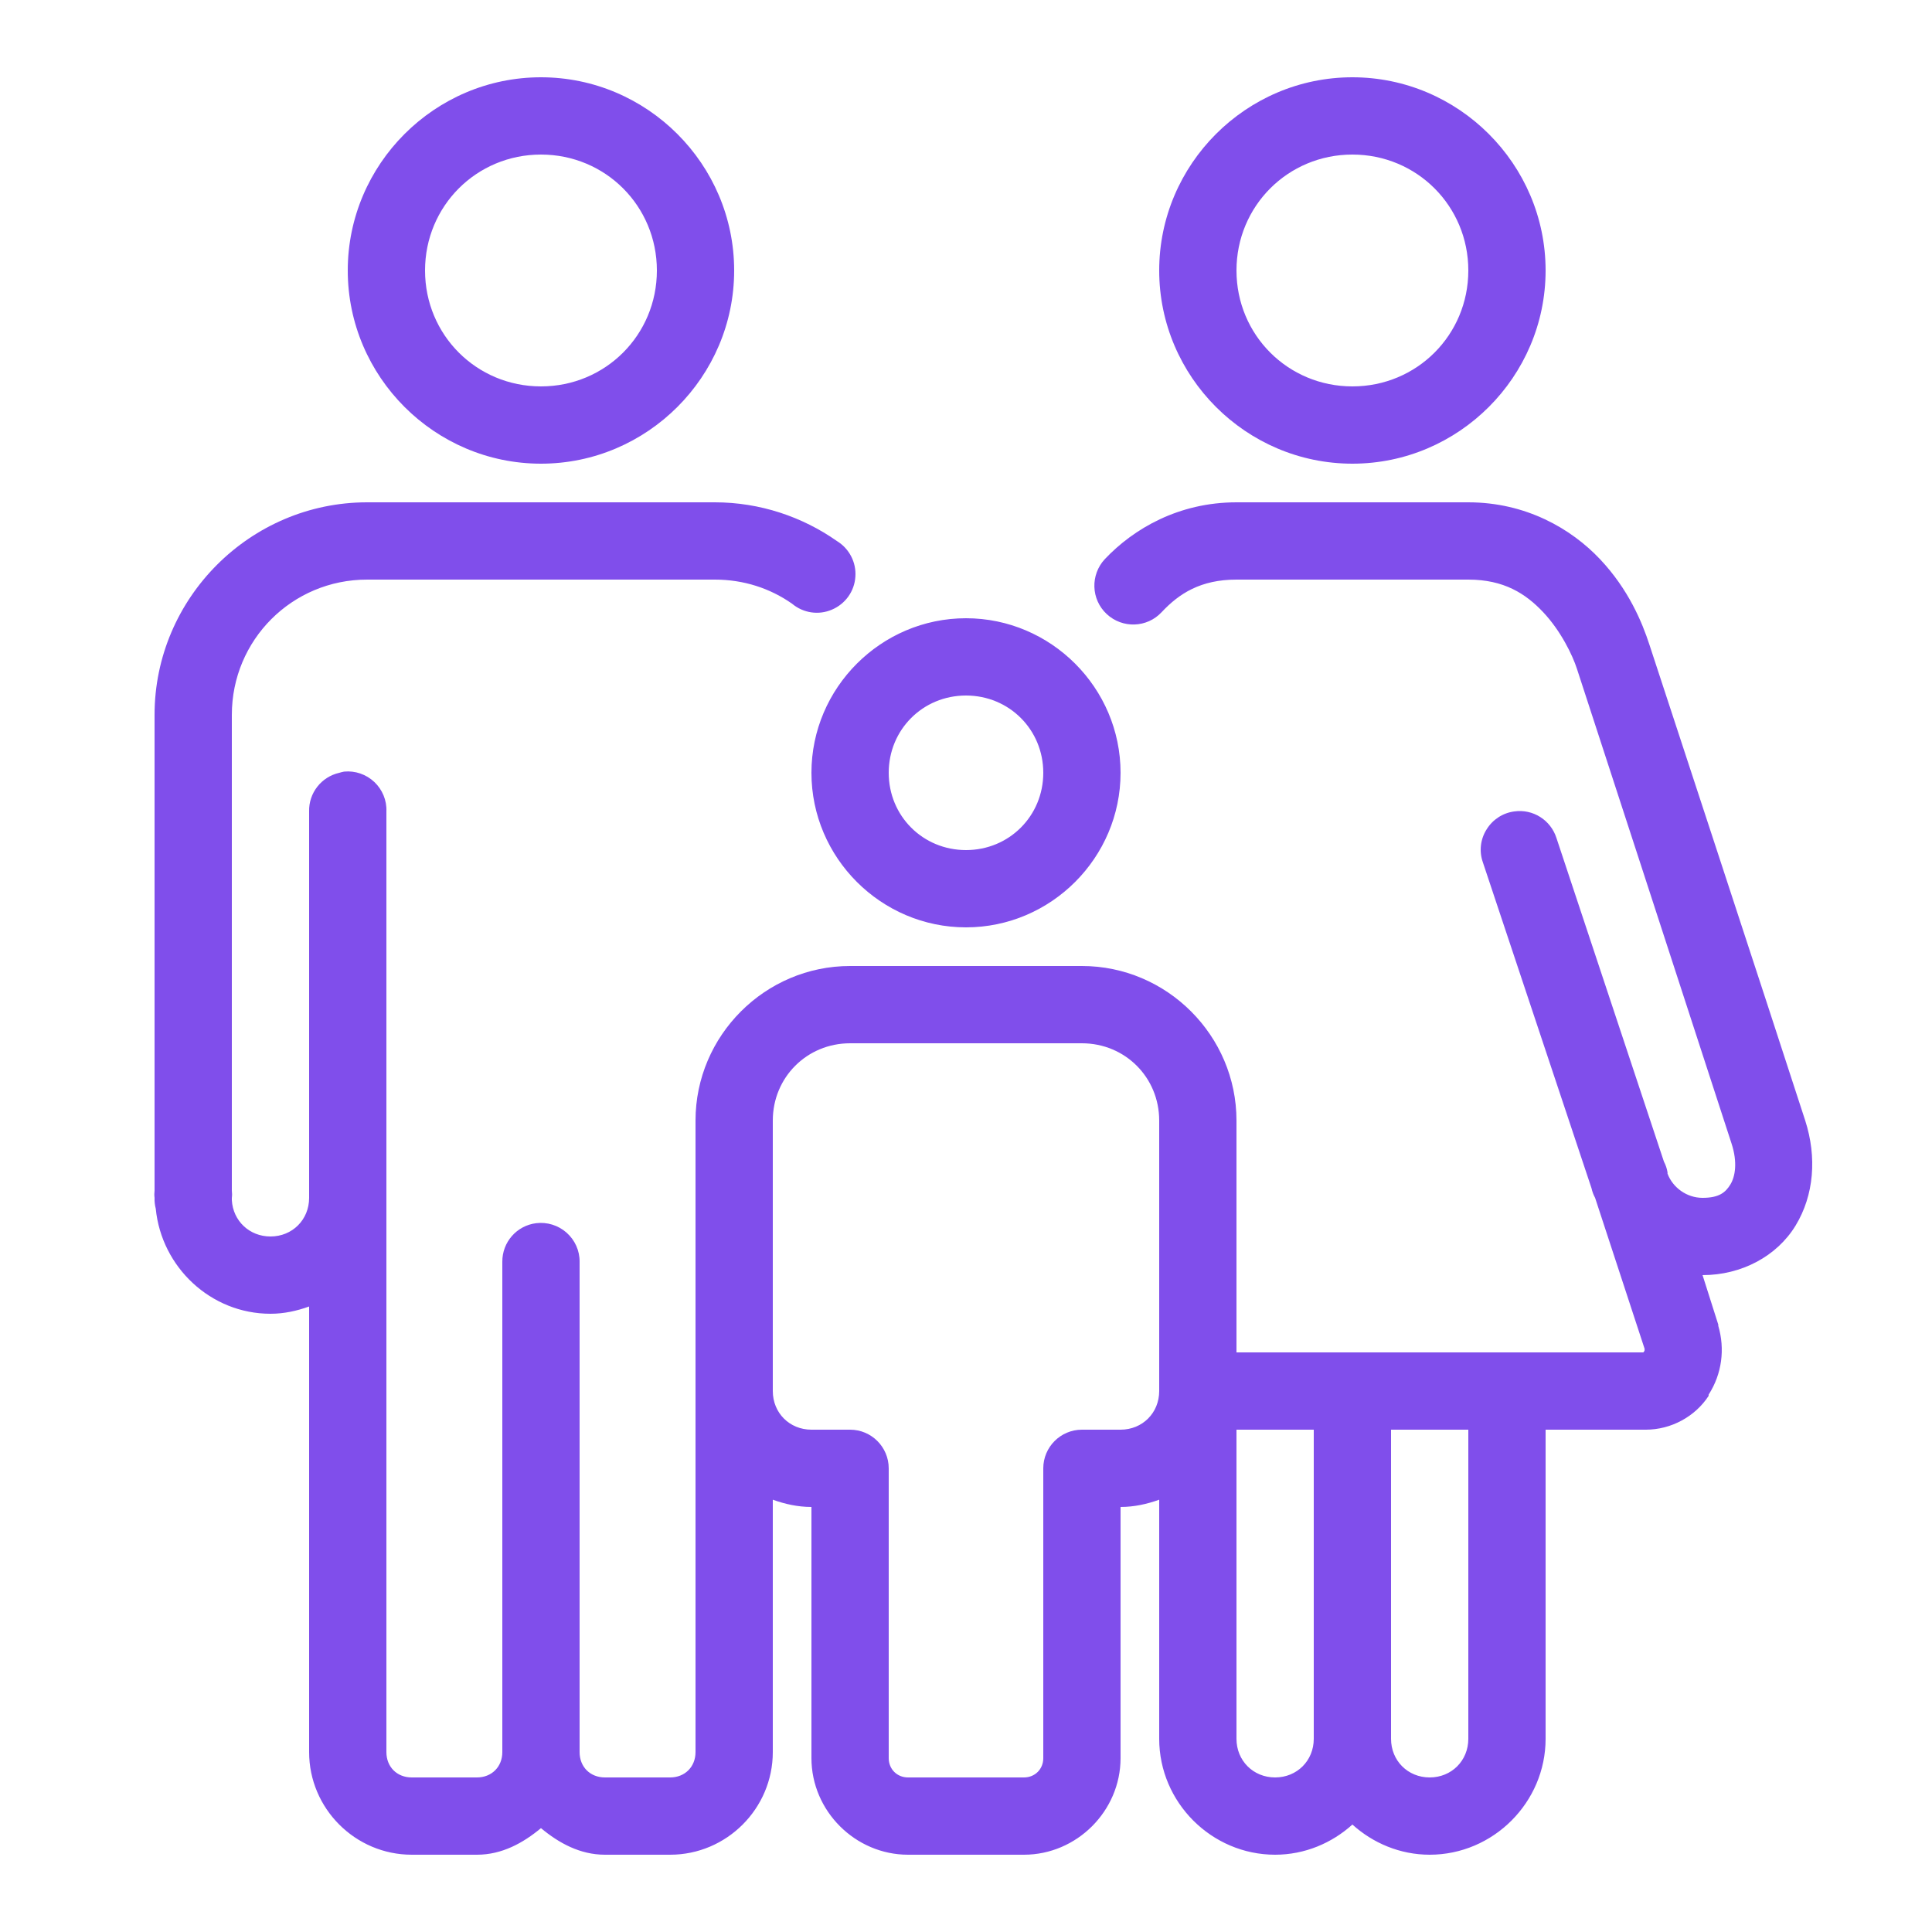 <?xml version="1.0" encoding="UTF-8"?>
<svg xmlns="http://www.w3.org/2000/svg" xmlns:xlink="http://www.w3.org/1999/xlink" viewBox="0 0 50 50" width="50px" height="50px">
<g id="surface112100336">
<path style=" stroke:none;fill-rule:nonzero;fill:rgb(50.196%,30.588%,92.157%);fill-opacity:1;" d="M 14 2 C 11.25 2 9 4.25 9 7 C 9 9.75 11.25 12 14 12 C 16.75 12 19 9.75 19 7 C 19 4.25 16.75 2 14 2 Z M 35 2 C 32.25 2 30 4.25 30 7 C 30 9.75 32.25 12 35 12 C 37.75 12 40 9.75 40 7 C 40 4.25 37.75 2 35 2 Z M 14 4 C 15.668 4 17 5.332 17 7 C 17 8.668 15.668 10 14 10 C 12.332 10 11 8.668 11 7 C 11 5.332 12.332 4 14 4 Z M 35 4 C 36.668 4 38 5.332 38 7 C 38 8.668 36.668 10 35 10 C 33.332 10 32 8.668 32 7 C 32 5.332 33.332 4 35 4 Z M 9.5 13 C 6.477 13 4 15.477 4 18.5 L 4 30.812 C 3.992 30.875 3.992 30.938 4 31 C 3.996 31.094 4.008 31.191 4.031 31.281 C 4.18 32.793 5.453 34 7 34 C 7.352 34 7.684 33.926 8 33.812 L 8 45.344 C 8 46.805 9.195 48 10.656 48 L 12.344 48 C 12.988 48 13.535 47.699 14 47.312 C 14.465 47.699 15.012 48 15.656 48 L 17.344 48 C 18.805 48 20 46.805 20 45.344 L 20 38.812 C 20.316 38.926 20.648 39 21 39 L 21 45.5 C 21 46.867 22.133 48 23.5 48 L 26.5 48 C 27.867 48 29 46.867 29 45.5 L 29 39 C 29.352 39 29.684 38.926 30 38.812 L 30 45 C 30 46.645 31.355 48 33 48 C 33.766 48 34.469 47.699 35 47.219 C 35.531 47.699 36.234 48 37 48 C 38.645 48 40 46.645 40 45 L 40 37 L 42.594 37 C 43.25 37 43.871 36.66 44.219 36.125 C 44.219 36.113 44.219 36.105 44.219 36.094 C 44.566 35.555 44.645 34.91 44.469 34.312 C 44.469 34.301 44.469 34.293 44.469 34.281 L 44.062 33 C 45.074 33 45.988 32.508 46.469 31.719 C 46.949 30.93 47.023 29.945 46.719 29 C 45.801 26.164 42.688 16.688 42.688 16.688 C 42.5 16.109 42.148 15.254 41.406 14.469 C 40.664 13.684 39.492 13 38 13 L 36.062 13 C 36.043 13 36.02 13 36 13 L 32 13 C 30.504 13 29.336 13.684 28.594 14.469 C 28.215 14.875 28.234 15.512 28.641 15.891 C 29.047 16.27 29.684 16.25 30.062 15.844 C 30.516 15.359 31.074 15 32 15 L 36 15 C 36.031 15 36.062 15 36.094 15 L 38 15 C 38.922 15 39.484 15.363 39.938 15.844 C 40.391 16.324 40.699 16.957 40.812 17.312 C 40.812 17.312 43.895 26.766 44.812 29.594 C 44.973 30.086 44.906 30.453 44.781 30.656 C 44.656 30.859 44.492 31 44.062 31 C 43.648 31 43.289 30.73 43.156 30.375 C 43.152 30.367 43.16 30.352 43.156 30.344 C 43.141 30.246 43.109 30.152 43.062 30.062 L 40.281 21.688 C 40.133 21.223 39.672 20.93 39.188 21 C 38.891 21.039 38.629 21.211 38.473 21.465 C 38.312 21.719 38.277 22.031 38.375 22.312 L 41.188 30.75 C 41.207 30.836 41.238 30.922 41.281 31 L 42.562 34.906 L 42.562 34.938 C 42.566 34.969 42.535 34.984 42.531 35 L 35.062 35 C 35.043 35 35.02 35 35 35 L 32 35 L 32 29 C 32 26.801 30.199 25 28 25 L 22 25 C 19.801 25 18 26.801 18 29 L 18 30.844 C 18 30.875 18 30.906 18 30.938 L 18 45.344 C 18 45.727 17.723 46 17.344 46 L 15.656 46 C 15.273 46 15 45.727 15 45.344 L 15 32.656 C 15.004 32.367 14.879 32.094 14.664 31.902 C 14.449 31.711 14.16 31.621 13.875 31.656 C 13.371 31.719 12.996 32.148 13 32.656 L 13 45.344 C 13 45.727 12.723 46 12.344 46 L 10.656 46 C 10.273 46 10 45.727 10 45.344 L 10 21 C 10.012 20.711 9.895 20.434 9.688 20.238 C 9.477 20.039 9.191 19.941 8.906 19.969 C 8.863 19.977 8.82 19.988 8.781 20 C 8.316 20.105 7.988 20.523 8 21 L 8 30.844 C 8 30.875 8 30.906 8 30.938 L 8 31 C 8 31.566 7.566 32 7 32 C 6.457 32 6.031 31.598 6 31.062 C 6 31.043 6 31.02 6 31 C 6.008 30.938 6.008 30.875 6 30.812 L 6 18.5 C 6 16.562 7.559 15 9.5 15 L 18.5 15 C 19.25 15 19.934 15.227 20.5 15.625 C 20.789 15.867 21.188 15.926 21.531 15.777 C 21.879 15.629 22.113 15.301 22.137 14.926 C 22.164 14.551 21.977 14.195 21.656 14 C 20.766 13.375 19.668 13 18.5 13 Z M 25 16 C 22.801 16 21 17.801 21 20 C 21 22.199 22.801 24 25 24 C 27.199 24 29 22.199 29 20 C 29 17.801 27.199 16 25 16 Z M 25 18 C 26.117 18 27 18.883 27 20 C 27 21.117 26.117 22 25 22 C 23.883 22 23 21.117 23 20 C 23 18.883 23.883 18 25 18 Z M 22 27 L 28 27 C 29.117 27 30 27.883 30 29 L 30 35.812 C 30 35.844 30 35.875 30 35.906 L 30 36 C 30 36.566 29.566 37 29 37 L 28 37 C 27.449 37 27 37.449 27 38 L 27 45.5 C 27 45.785 26.785 46 26.5 46 L 23.5 46 C 23.215 46 23 45.785 23 45.5 L 23 38 C 23 37.449 22.551 37 22 37 L 21 37 C 20.434 37 20 36.566 20 36 L 20 29 C 20 27.883 20.883 27 22 27 Z M 32 37 L 34 37 L 34 45 C 34 45.566 33.566 46 33 46 C 32.434 46 32 45.566 32 45 Z M 36 37 L 38 37 L 38 45 C 38 45.566 37.566 46 37 46 C 36.434 46 36 45.566 36 45 Z M 36 37 "/>
</g>
</svg>
